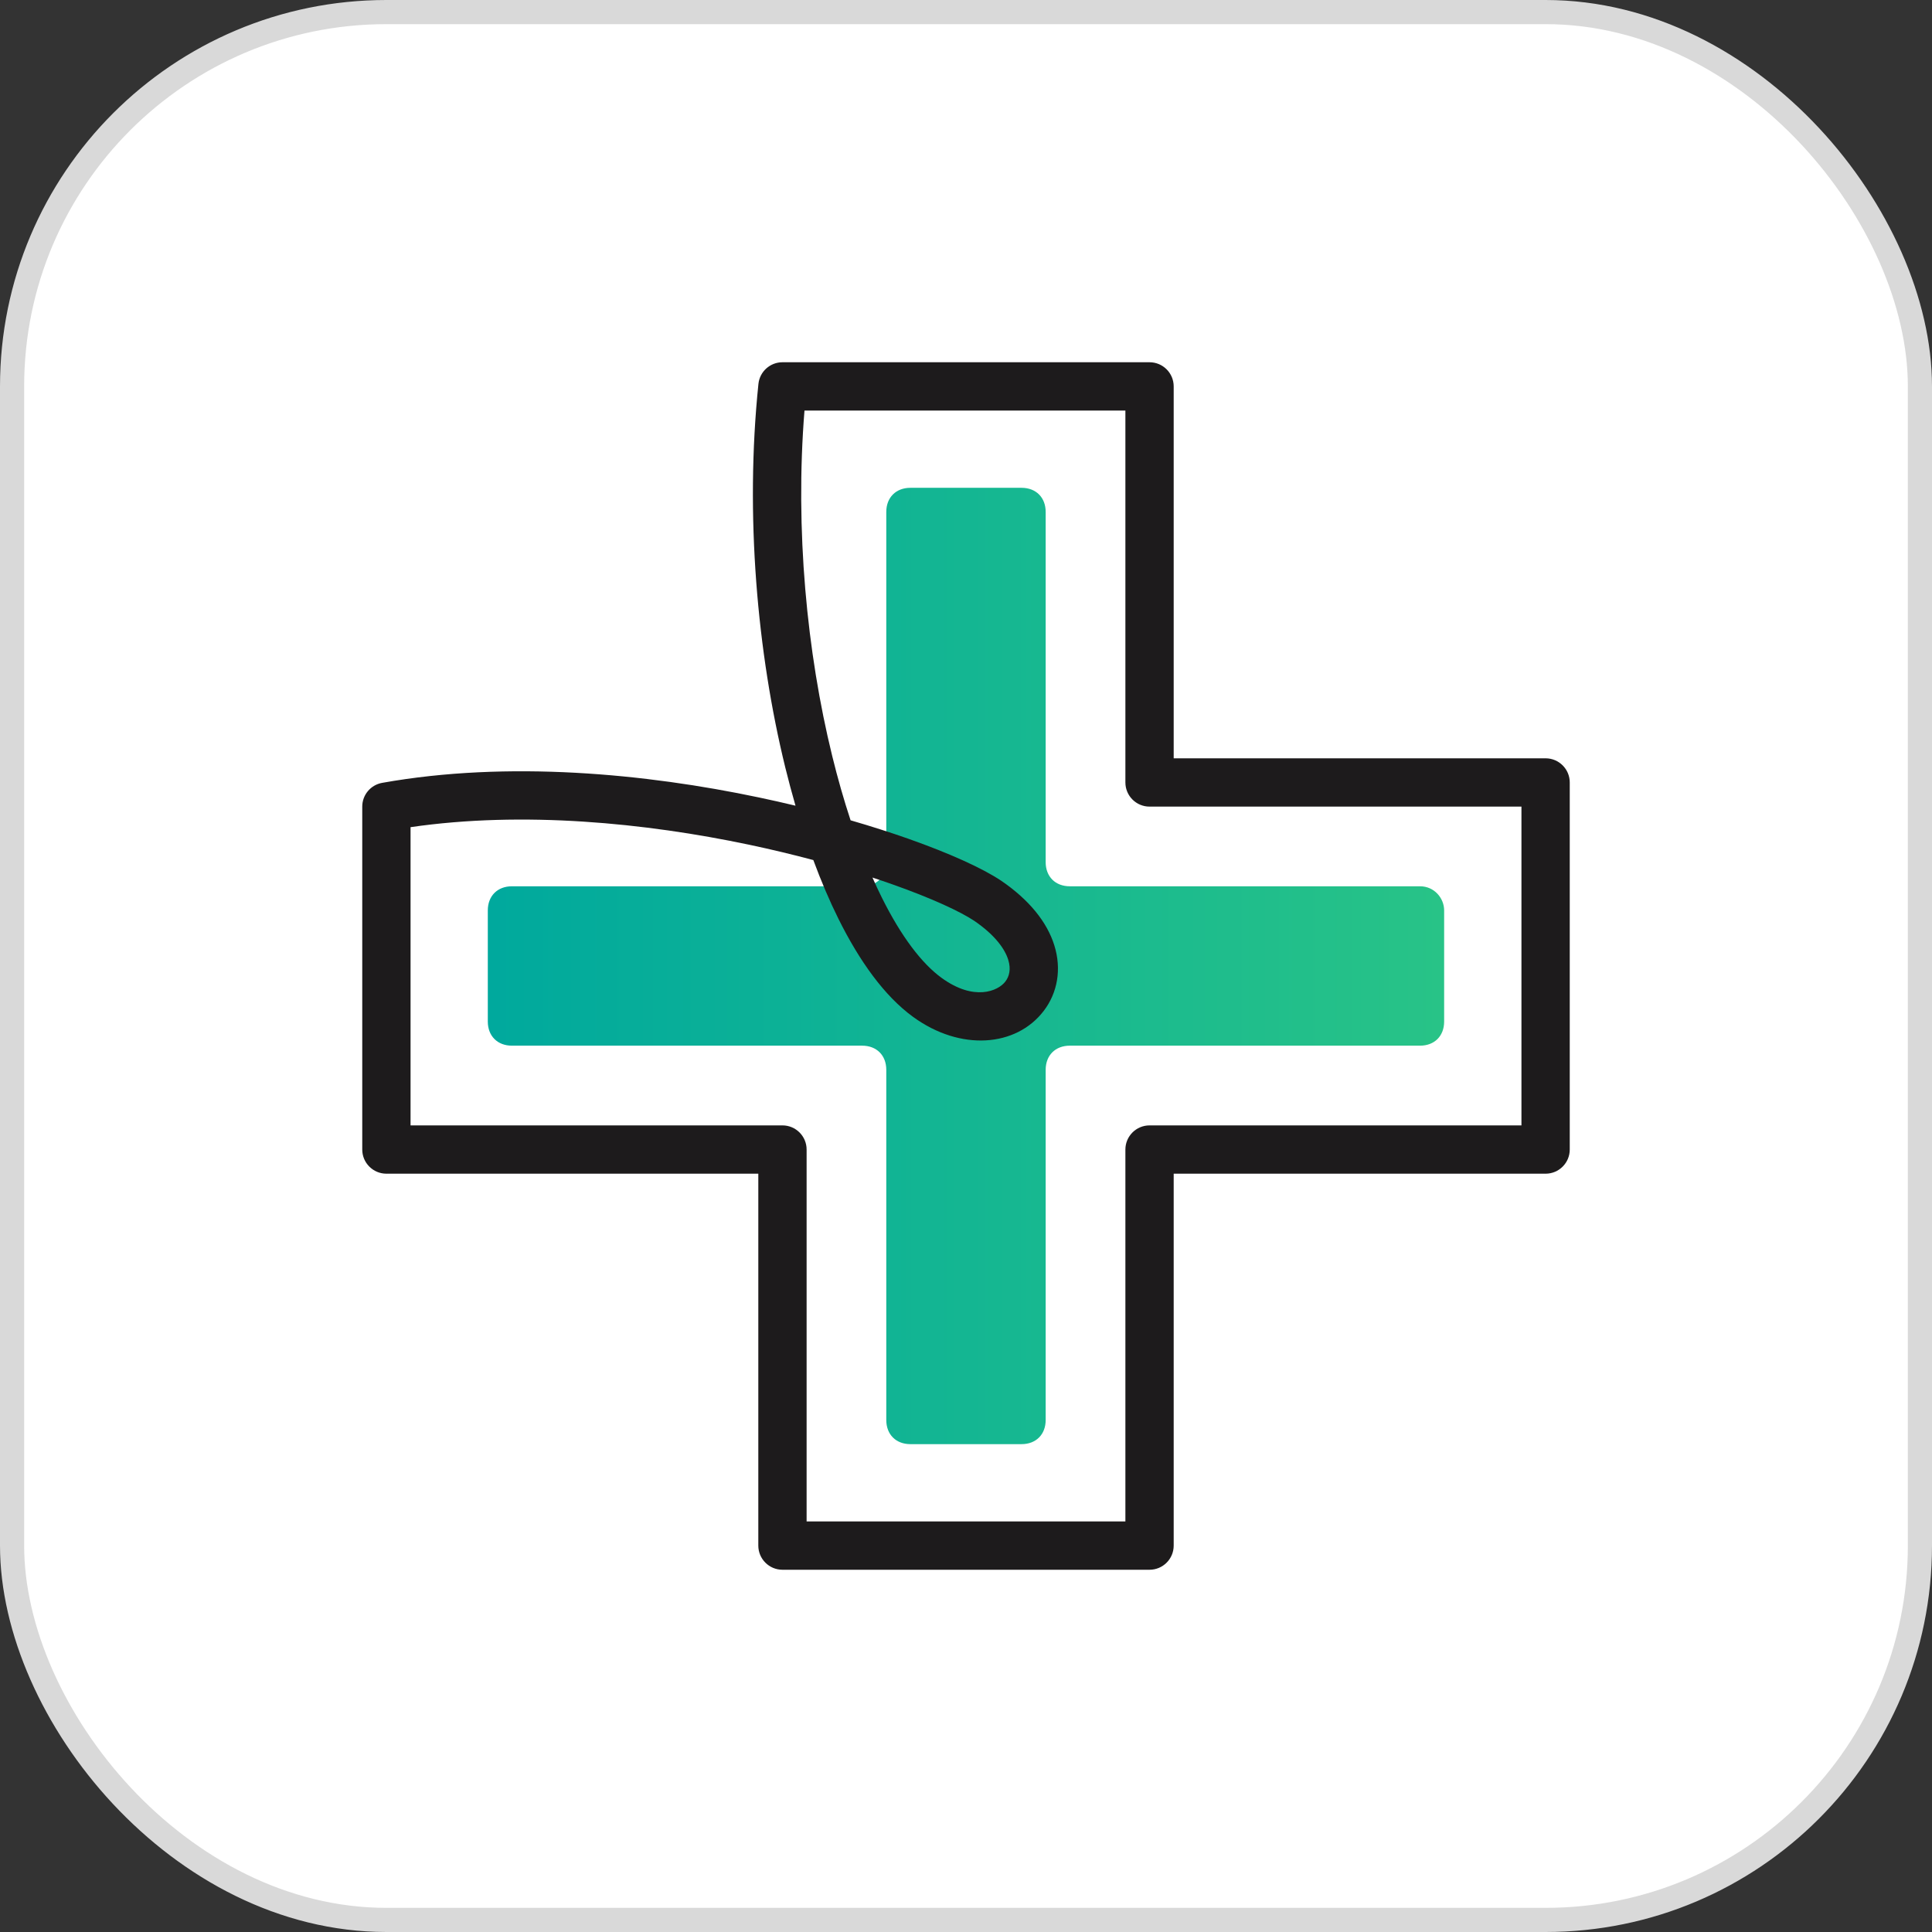 <svg width="80" height="80" viewBox="0 0 80 80" fill="none" xmlns="http://www.w3.org/2000/svg">
<rect x="0" y="0" width="80" height="80" fill="#333333" stroke="none"/>
<rect x="0.5" y="0.5" width="79" height="79" rx="15.5" fill="white" stroke="#D9D9D9"/>
<path d="M58.799 36.699H44.299C43.699 36.699 43.299 36.299 43.299 35.699V21.199C43.299 20.599 42.899 20.199 42.299 20.199H37.699C37.099 20.199 36.699 20.599 36.699 21.199V35.699C36.699 36.299 36.299 36.699 35.699 36.699H21.199C20.599 36.699 20.199 37.099 20.199 37.699V42.299C20.199 42.899 20.599 43.299 21.199 43.299H35.699C36.299 43.299 36.699 43.699 36.699 44.299V58.799C36.699 59.399 37.099 59.799 37.699 59.799H42.299C42.899 59.799 43.299 59.399 43.299 58.799V44.299C43.299 43.699 43.699 43.299 44.299 43.299H58.799C59.399 43.299 59.799 42.899 59.799 42.299V37.699C59.799 37.199 59.399 36.699 58.799 36.699Z" fill="url(#paint0_linear)"/>
<path fill-rule="evenodd" clip-rule="evenodd" d="M31.405 15.897C31.458 15.387 31.888 15 32.4 15H47.6C48.152 15 48.6 15.448 48.6 16V31.4H64C64.552 31.4 65 31.848 65 32.4V47.6C65 48.152 64.552 48.6 64 48.6H48.6V64C48.6 64.552 48.152 65 47.6 65H32.4C31.848 65 31.4 64.552 31.4 64V48.6H16C15.448 48.6 15 48.152 15 47.6V33.4C15 32.915 15.348 32.501 15.825 32.416C21.047 31.485 26.737 32.032 31.431 33.022C31.946 33.13 32.45 33.244 32.94 33.362C32.791 32.846 32.649 32.317 32.516 31.776C31.354 27.035 30.843 21.32 31.405 15.897ZM33.678 35.613C32.839 35.389 31.948 35.174 31.019 34.978C26.719 34.072 21.656 33.573 17 34.251V46.6H32.4C32.952 46.6 33.4 47.048 33.4 47.6V63H46.6V47.6C46.6 47.048 47.048 46.6 47.6 46.6H63V33.4H47.6C47.048 33.4 46.6 32.952 46.6 32.4V17H33.312C32.916 21.909 33.41 27.026 34.459 31.299C34.689 32.236 34.944 33.129 35.221 33.967C36.087 34.218 36.893 34.477 37.624 34.735C39.316 35.333 40.674 35.947 41.455 36.468L41.464 36.474L41.464 36.474C42.614 37.26 43.356 38.177 43.658 39.147C43.966 40.137 43.787 41.113 43.22 41.857C42.075 43.357 39.77 43.533 37.812 42.109C36.624 41.247 35.592 39.802 34.725 38.06C34.352 37.31 34.002 36.49 33.678 35.613ZM36.127 36.338C36.414 36.432 36.691 36.527 36.958 36.621C38.604 37.203 39.77 37.75 40.341 38.129C41.237 38.742 41.619 39.324 41.748 39.741C41.872 40.138 41.788 40.437 41.63 40.643C41.325 41.043 40.33 41.467 38.988 40.491L38.987 40.49C38.176 39.902 37.32 38.785 36.516 37.169C36.383 36.903 36.254 36.626 36.127 36.338Z" fill="#1D1B1C"/>
<defs>
<linearGradient id="paint0_linear" x1="20.198" y1="39.999" x2="59.8" y2="39.999" gradientUnits="userSpaceOnUse">
<stop stop-color="#00A99D"/>
<stop offset="1" stop-color="#28C387"/>
</linearGradient>
</defs>
</svg>
